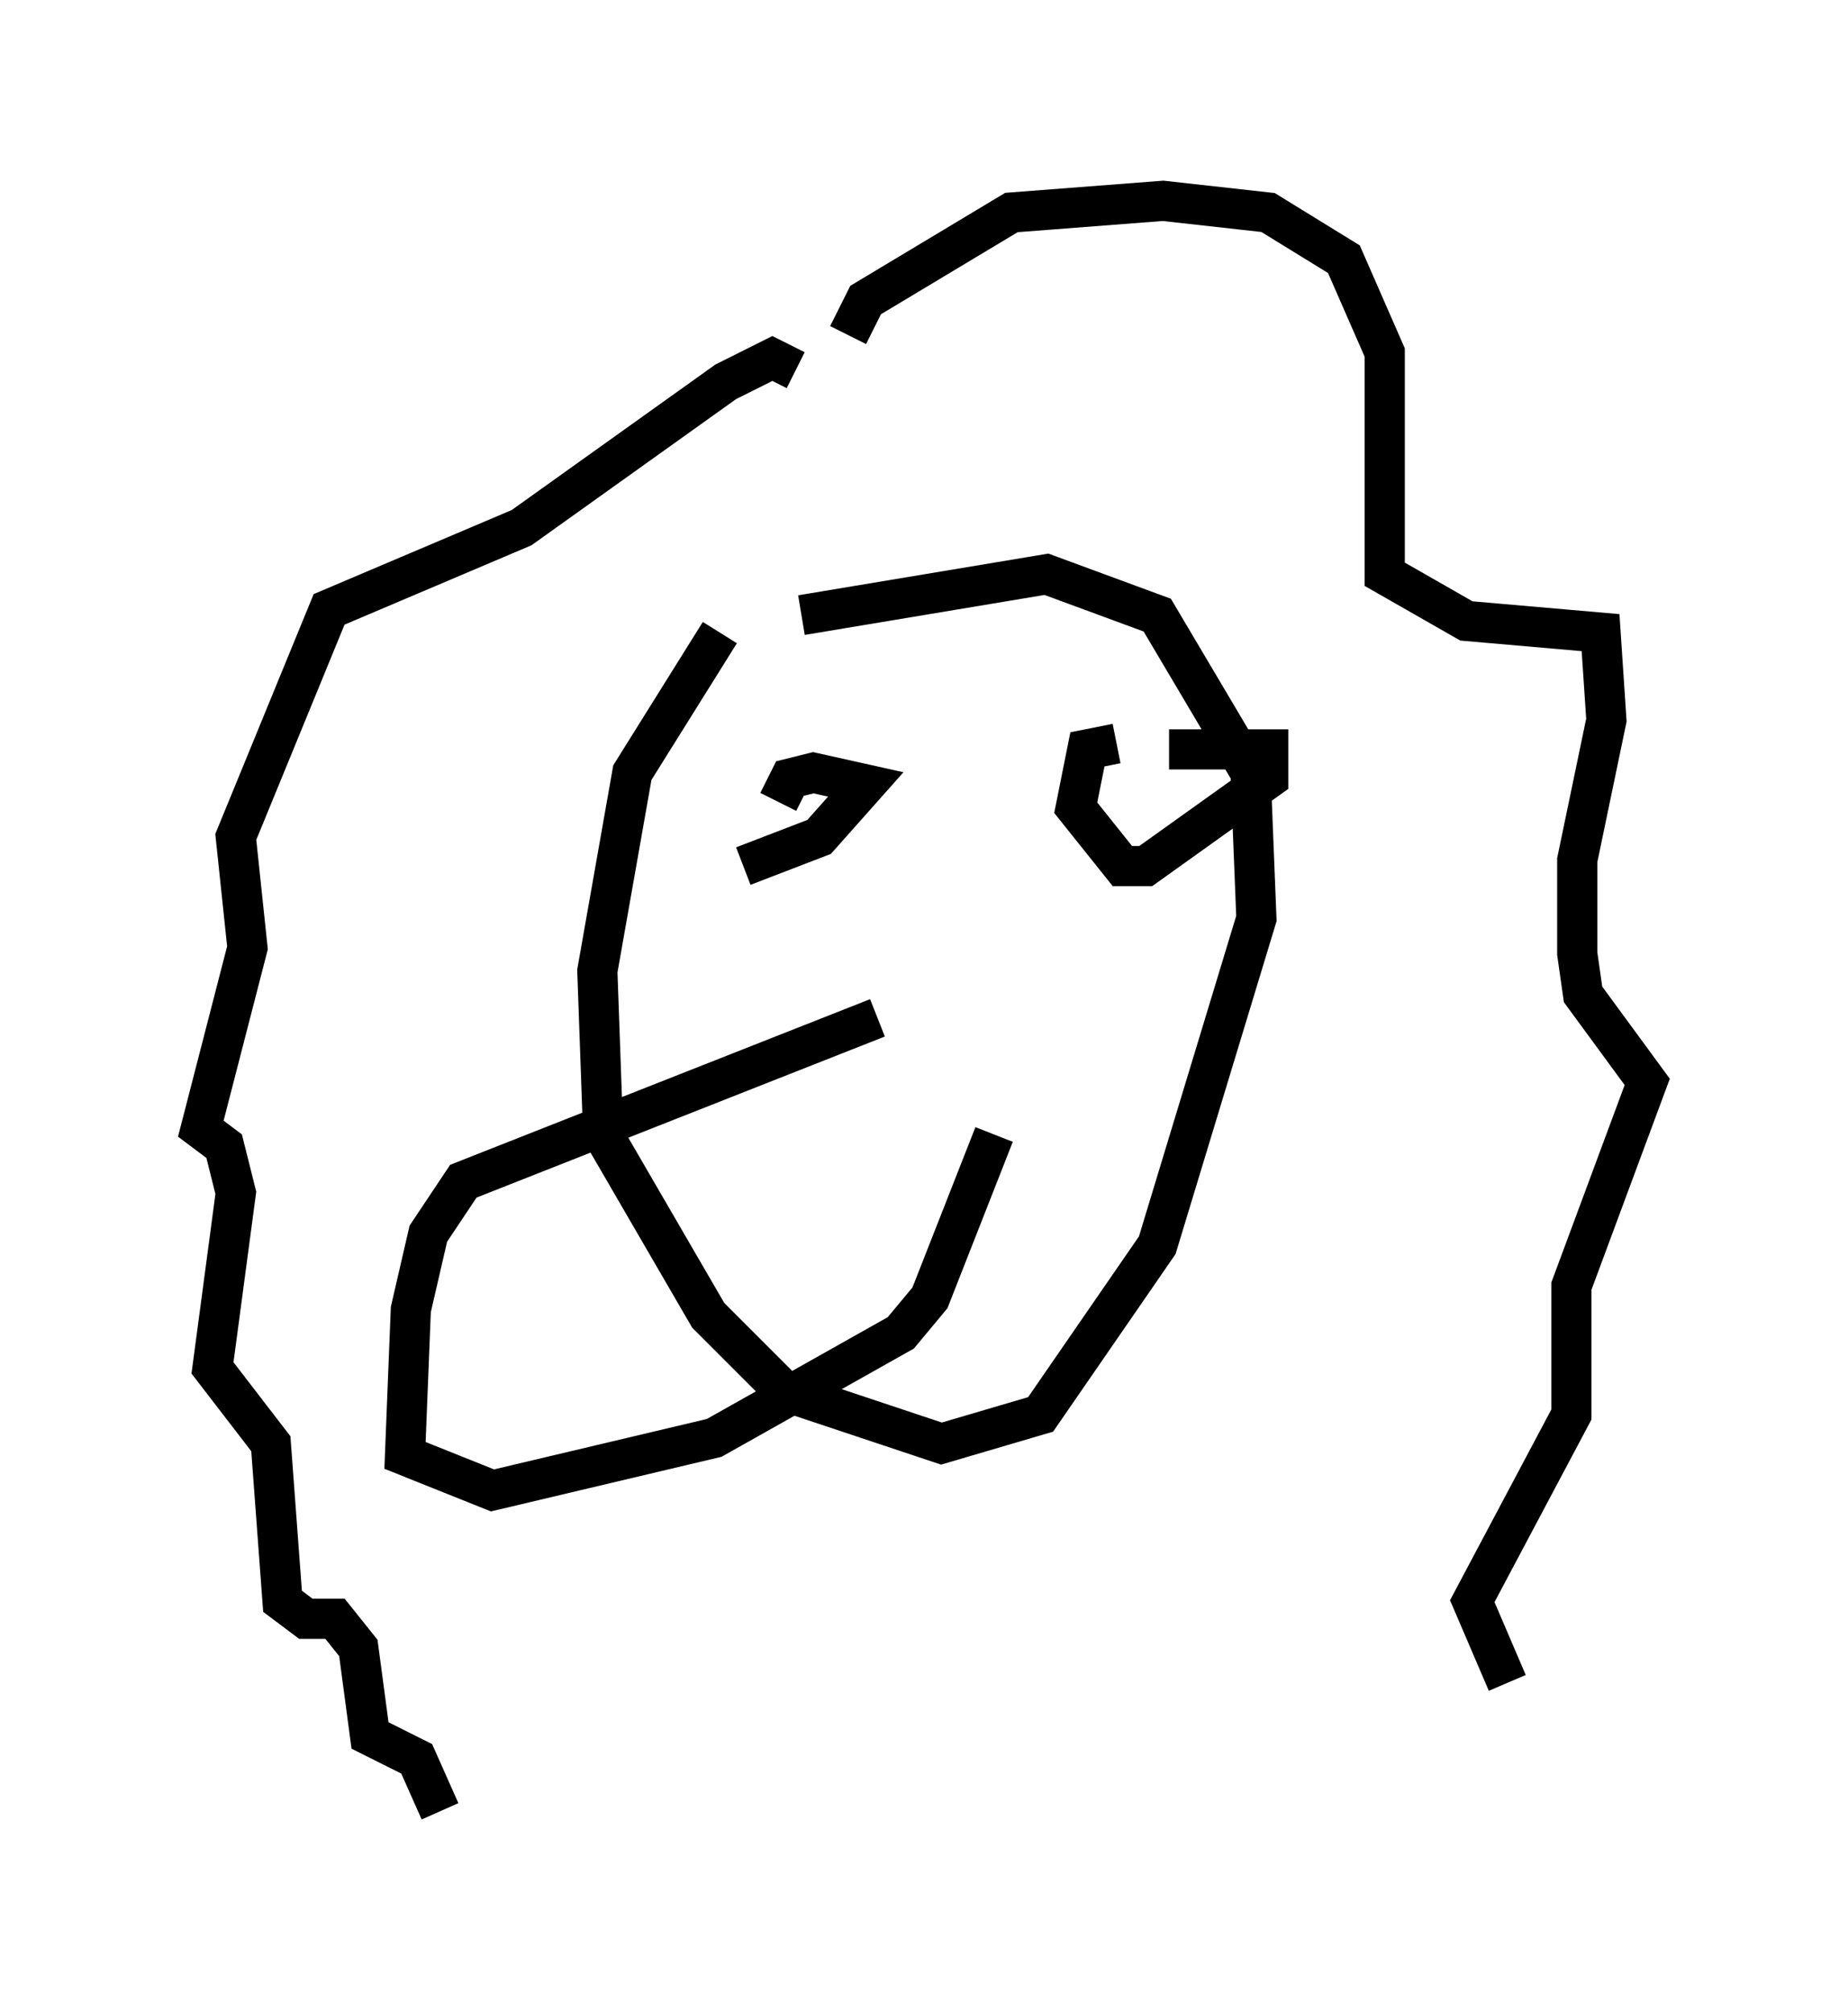 <?xml version="1.0" encoding="utf-8" ?>
<svg baseProfile="full" height="50.089" version="1.1" width="46.022" xmlns="http://www.w3.org/2000/svg" xmlns:ev="http://www.w3.org/2001/xml-events" xmlns:xlink="http://www.w3.org/1999/xlink"><defs /><rect fill="white" height="50.089" width="46.022" x="0" y="0" /><path d="M19.961, 14.151 m-2.034, 1.598 l-2.179, 3.486 -0.872, 4.939 l0.145, 4.067 2.615, 4.503 l1.888, 1.888 3.922, 1.307 l2.469, -0.726 2.905, -4.212 l2.469, -8.134 -0.145, -3.631 l-2.324, -3.922 -2.76, -1.017 l-6.101, 1.017 m1.162, -6.972 l0.436, -0.872 3.631, -2.179 l3.777, -0.291 2.615, 0.291 l1.888, 1.162 1.017, 2.324 l0.0, 5.52 2.034, 1.162 l3.341, 0.291 0.145, 2.179 l-0.726, 3.486 0.0, 2.324 l0.145, 1.017 1.598, 2.179 l-1.888, 5.084 0.0, 3.196 l-2.469, 4.648 0.872, 2.034 m-17.721, -32.681 l-0.581, -0.291 -1.162, 0.581 l-5.084, 3.631 -4.793, 2.034 l-2.324, 5.665 0.291, 2.76 l-1.162, 4.503 0.581, 0.436 l0.291, 1.162 -0.581, 4.358 l1.453, 1.888 0.291, 3.922 l0.581, 0.436 0.726, 0.0 l0.581, 0.726 0.291, 2.179 l1.162, 0.581 0.581, 1.307 m10.894, -19.754 l-10.313, 4.067 -0.872, 1.307 l-0.436, 1.888 -0.145, 3.631 l2.179, 0.872 5.52, -1.307 l4.648, -2.615 0.726, -0.872 l1.598, -4.067 m-6.246, -6.682 l1.888, -0.726 1.162, -1.307 l-1.307, -0.291 -0.581, 0.145 l-0.291, 0.581 m8.425, -1.453 l-0.726, 0.145 -0.291, 1.453 l1.162, 1.453 0.581, 0.0 l3.05, -2.179 0.0, -0.726 l-2.469, 0.0 " fill="none" stroke="black" stroke-width="1" /></svg>